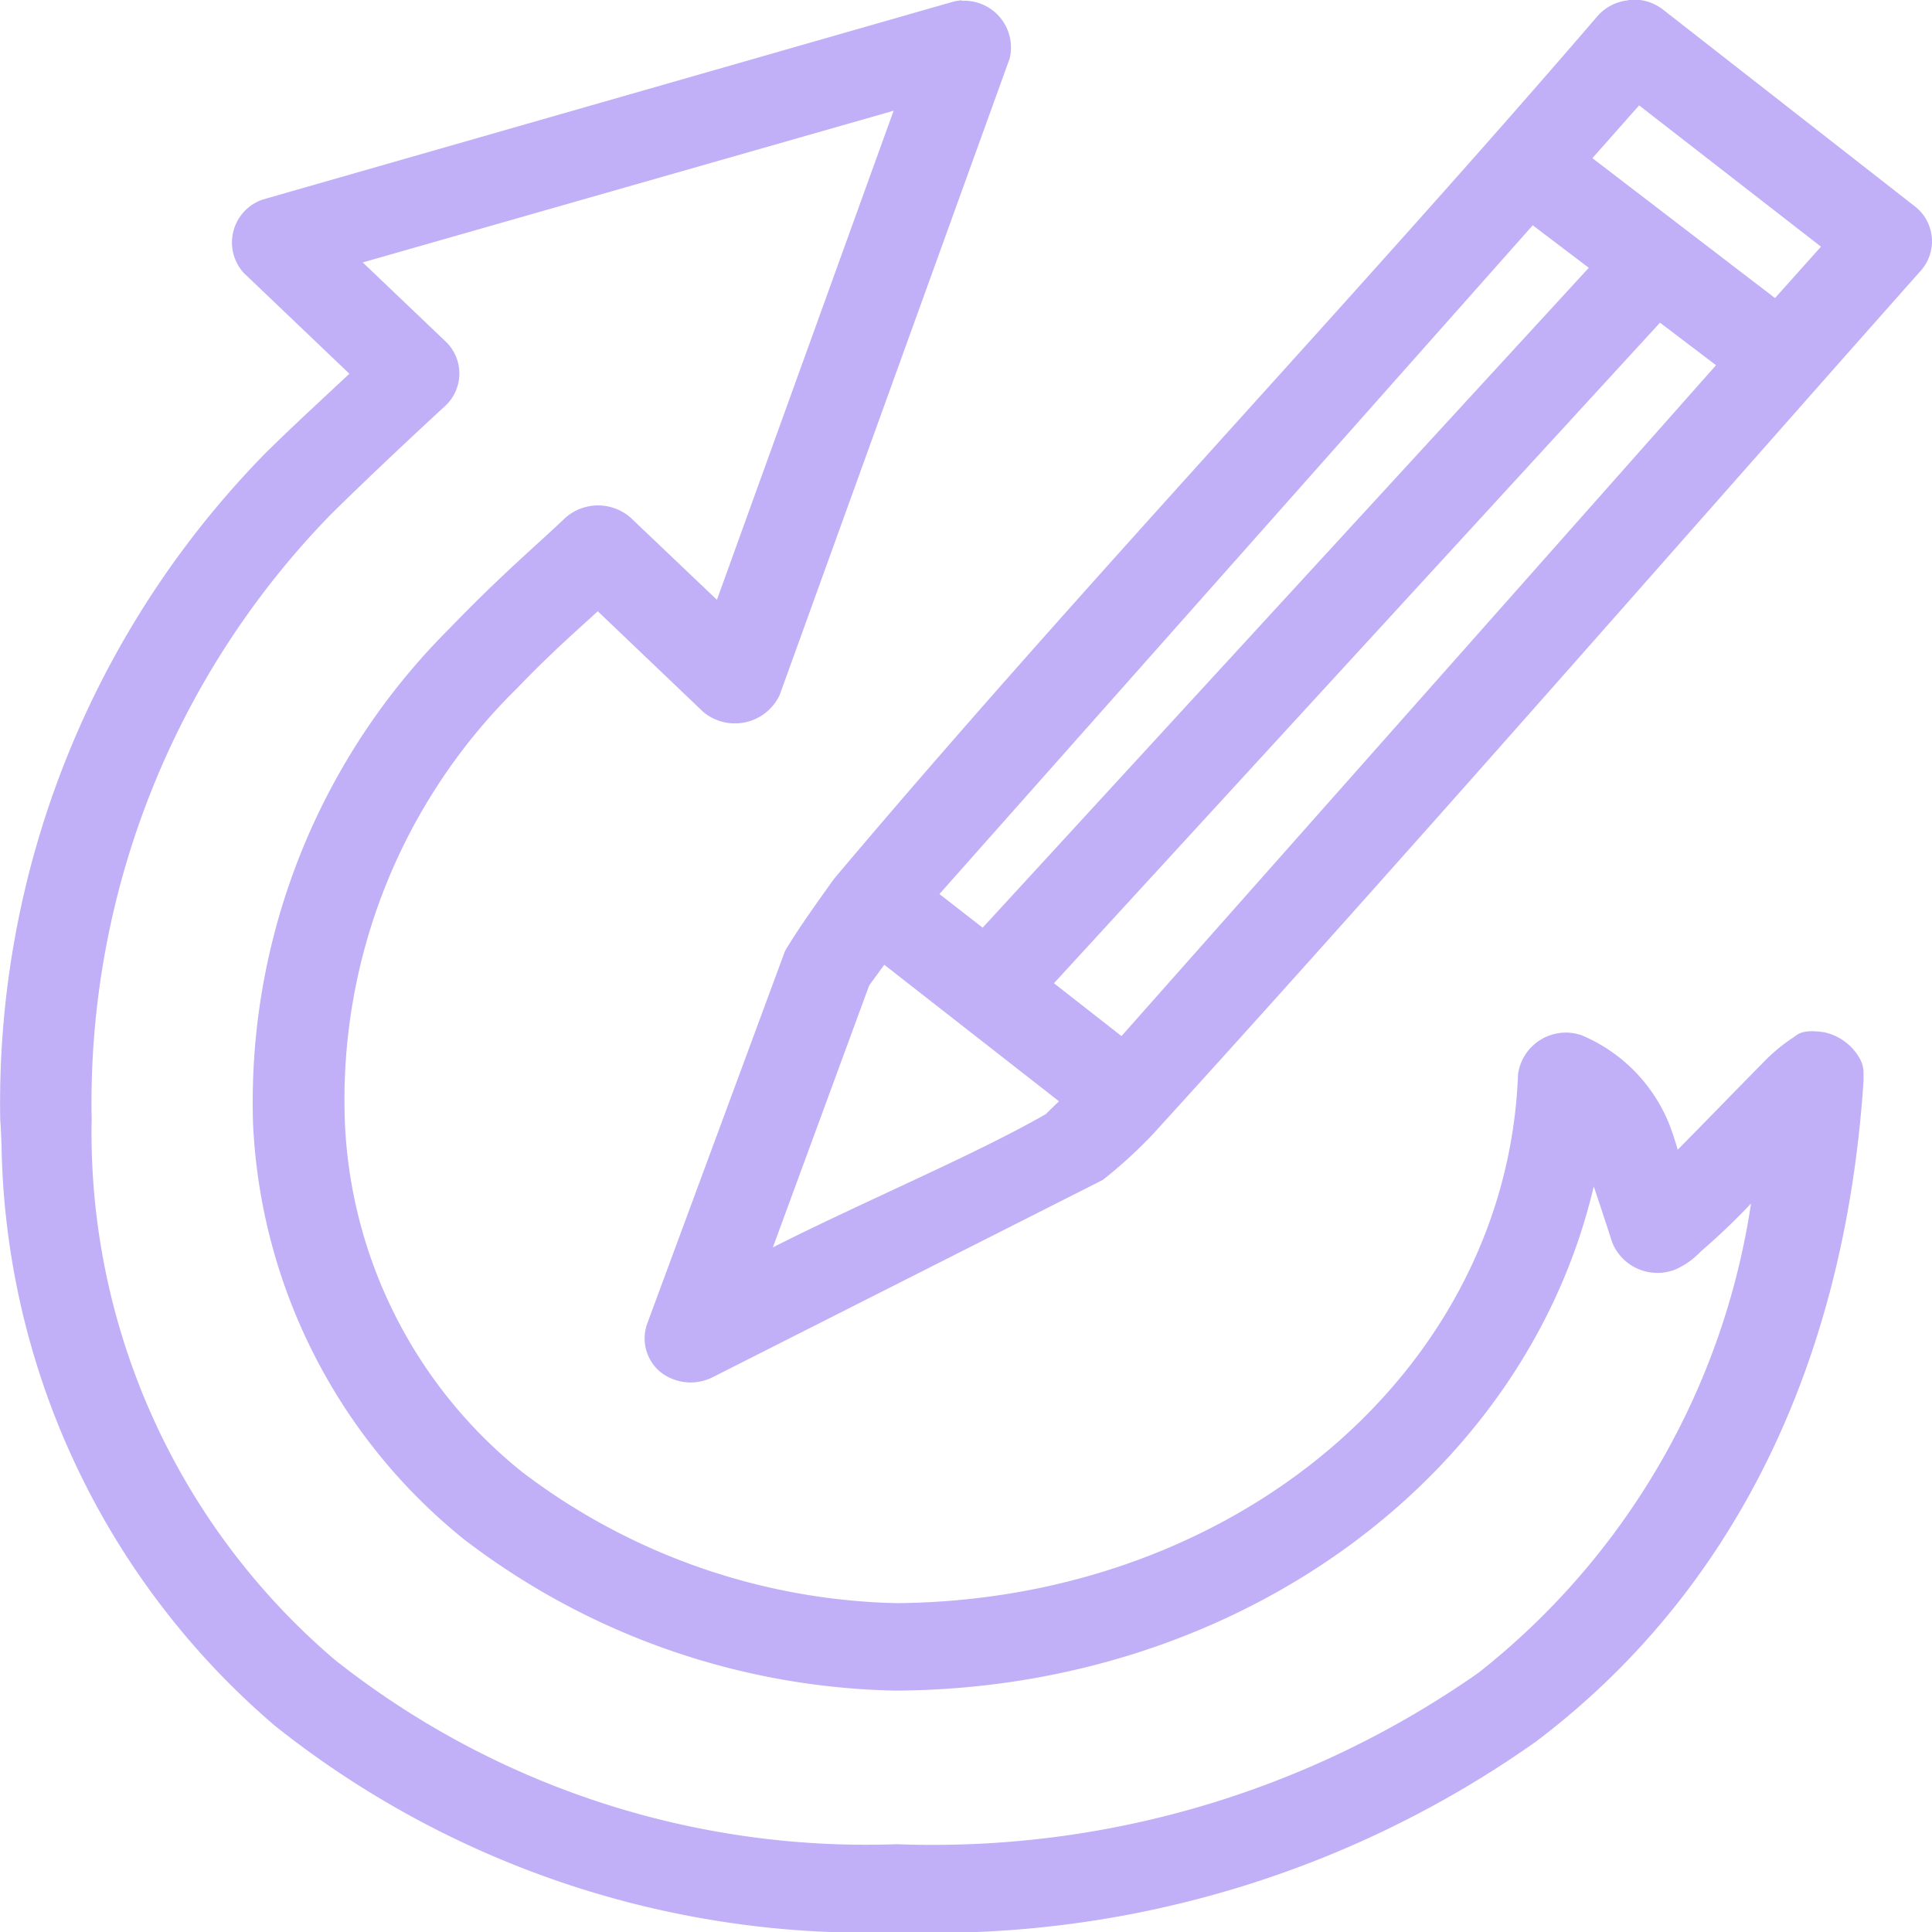<svg xmlns="http://www.w3.org/2000/svg" width="31.26" height="31.26" viewBox="0 0 31.26 31.26">
  <g id="noun_review_1681798" transform="translate(-9 -6.002)" opacity="0.67">
    <g id="Group_626" data-name="Group 626" transform="translate(9 6.002)">
      <path id="Path_266" data-name="Path 266" d="M24.564,958.369a.78.78,0,0,0-.14.022l-11.167,3.2a.733.733,0,0,0-.314,1.188l1.71,1.632c-.433.407-.876.81-1.349,1.276a15.016,15.016,0,0,0-4.3,10.8c.011.137.016.283.021.409a12.62,12.62,0,0,0,4.423,9.391,15.374,15.374,0,0,0,10.074,3.341h.012a16.858,16.858,0,0,0,10.318-3.085c2.914-2.2,4.97-5.714,5.3-10.688,0-.049,0-.1,0-.149a.481.481,0,0,0-.075-.239.871.871,0,0,0-.558-.4c-.39-.061-.45.055-.512.089a2.847,2.847,0,0,0-.489.411c-.486.492-.92.943-1.373,1.4a4.32,4.32,0,0,0-.14-.422,2.618,2.618,0,0,0-1.419-1.432.781.781,0,0,0-1.024.633c-.178,4.755-4.53,8.494-10.015,8.557h-.047a10.378,10.378,0,0,1-6.049-2.12,7.664,7.664,0,0,1-2.873-5.716s0-.007,0-.011,0-.007,0-.011a9.324,9.324,0,0,1,2.78-6.937c.572-.593.929-.9,1.314-1.254l1.71,1.632a.8.8,0,0,0,1.233-.277l3.722-10.3a.757.757,0,0,0-.779-.932Zm10.783,0a.765.765,0,0,0-.489.244c-4.041,4.7-8.387,9.254-12.365,13.973-.268.377-.563.782-.791,1.165l-2.233,6.038a.707.707,0,0,0,.215.773.793.793,0,0,0,.832.093l6.328-3.2a7.628,7.628,0,0,0,.814-.744c4.172-4.583,8.307-9.331,12.435-13.984a.715.715,0,0,0-.093-1.01l-4.095-3.2a.779.779,0,0,0-.558-.155Zm.174,1.7,2.943,2.286-.744.832-2.955-2.264Zm-12.063.089L20.6,968.069l-1.4-1.332a.8.8,0,0,0-1.047,0c-.416.4-1.038.921-1.884,1.8a10.816,10.816,0,0,0-3.176,7.958c0,.007,0,.015,0,.022a9.177,9.177,0,0,0,3.408,6.748,11.842,11.842,0,0,0,6.979,2.453h.047c5.536-.042,10.161-3.475,11.26-8.158.1.294.193.581.3.91a.789.789,0,0,0,1.024.433,1.278,1.278,0,0,0,.407-.289,11.035,11.035,0,0,0,.814-.777,11.913,11.913,0,0,1-4.409,7.592,15.382,15.382,0,0,1-9.4,2.775h-.023a13.846,13.846,0,0,1-9.085-2.986,11.208,11.208,0,0,1-3.932-8.746,13.641,13.641,0,0,1,3.885-9.8c.647-.636,1.343-1.286,1.85-1.754a.715.715,0,0,0,0-1.021l-1.349-1.287,8.585-2.453ZM33.8,962.009l.907.688L24.9,973.374l-.7-.544Zm2.059,1.576.907.688-9.62,10.855-1.093-.855ZM23.308,973.974l2.827,2.209c-.073.068-.15.146-.214.208-1.152.661-2.949,1.413-4.416,2.156l1.559-4.24Z" transform="translate(-9 -958.364)" fill="#a287f4"/>
    </g>
  </g>
</svg>
